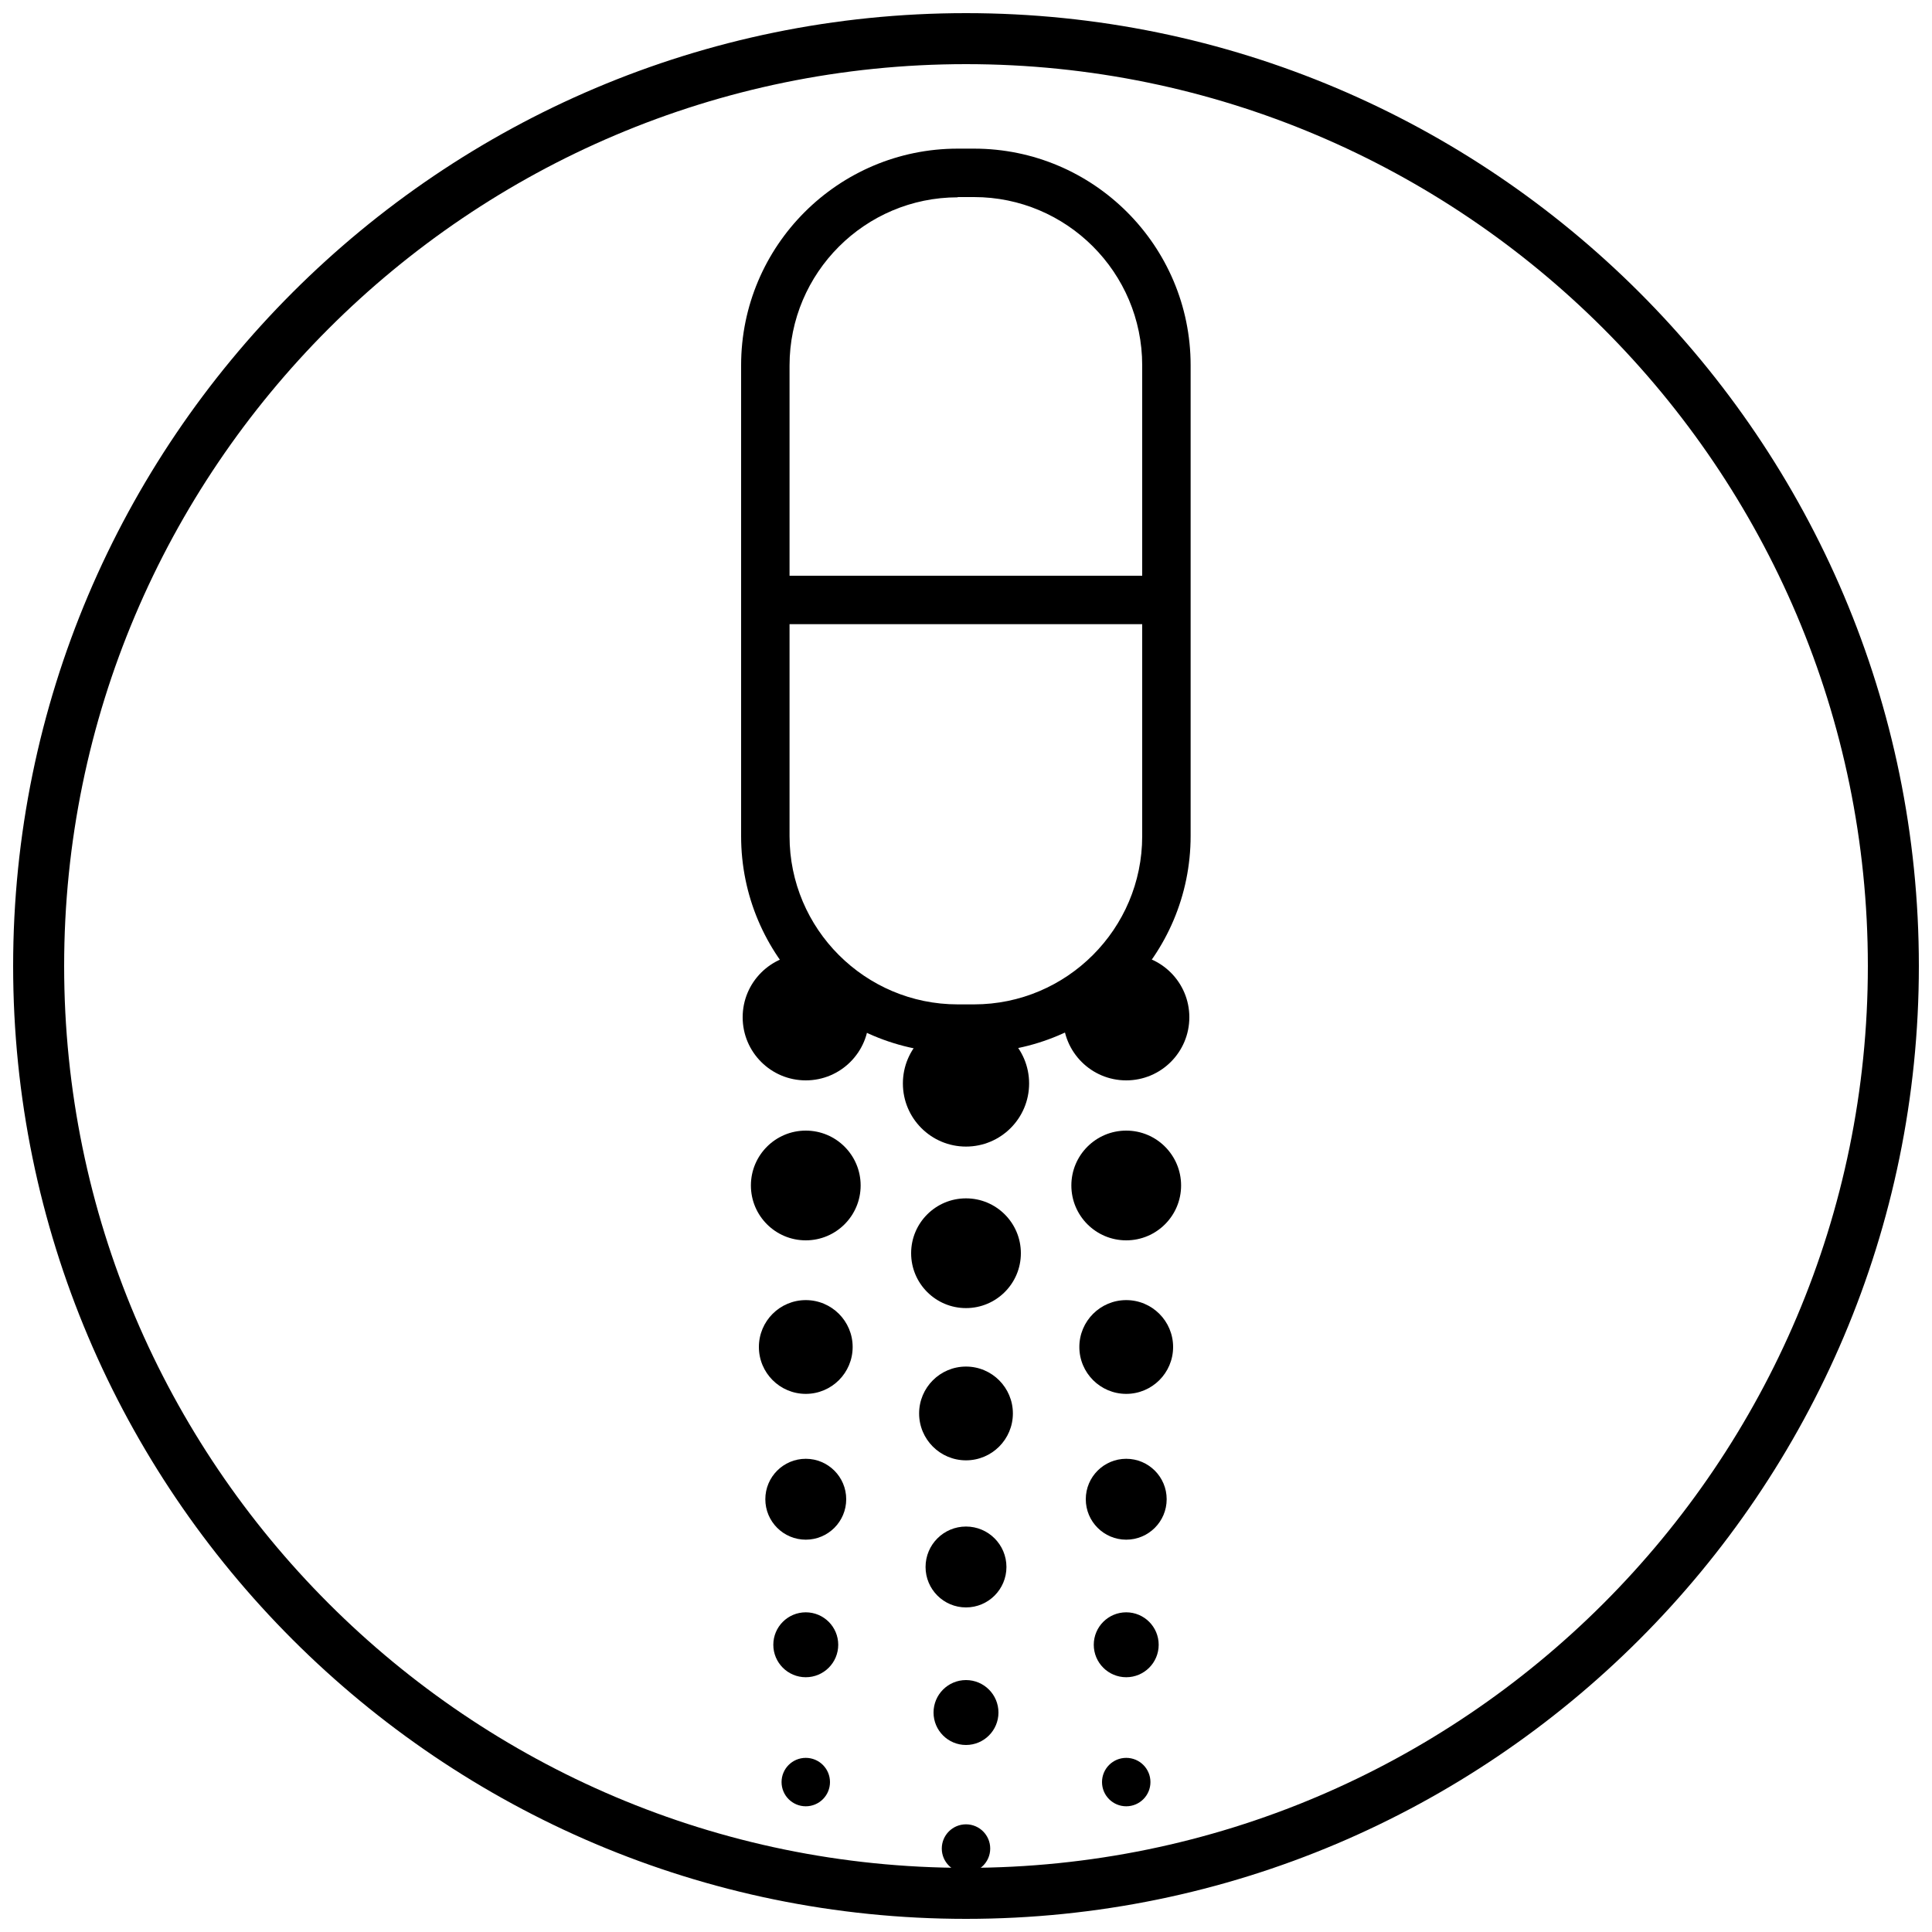 <svg xmlns="http://www.w3.org/2000/svg" id="Layer_1" data-name="Layer 1" viewBox="0 0 75 75"><g><path d="m37.81,40.87h-.63c-4.64,0-8.41-3.77-8.41-8.41V14.18c0-4.64,3.77-8.41,8.41-8.41h.63c4.64,0,8.41,3.77,8.41,8.41v18.27c0,4.64-3.77,8.41-8.41,8.41Zm-.63-33.21c-3.6,0-6.53,2.93-6.53,6.53v18.27c0,3.6,2.93,6.53,6.53,6.53h.63c3.6,0,6.53-2.93,6.53-6.53V14.18c0-3.6-2.93-6.53-6.53-6.53h-.63Z"></path><rect x="29.71" y="22.35" width="15.57" height="1.88"></rect><circle cx="31.28" cy="39.49" r="2.45"></circle><circle cx="37.5" cy="42.06" r="2.45"></circle><circle cx="43.72" cy="39.49" r="2.45"></circle><circle cx="31.28" cy="46.02" r="2.13"></circle><circle cx="37.5" cy="48.65" r="2.13"></circle><circle cx="43.72" cy="46.02" r="2.13"></circle><circle cx="31.28" cy="52.29" r="1.82"></circle><circle cx="37.5" cy="54.87" r="1.82"></circle><circle cx="43.72" cy="52.29" r="1.82"></circle><circle cx="31.28" cy="58.2" r="1.57"></circle><circle cx="37.5" cy="60.83" r="1.57"></circle><circle cx="43.72" cy="58.2" r="1.57"></circle><circle cx="31.28" cy="63.85" r="1.26"></circle><circle cx="37.5" cy="66.48" r="1.26"></circle><circle cx="43.72" cy="63.85" r="1.26"></circle><circle cx="31.28" cy="69.18" r=".94"></circle><circle cx="37.5" cy="71.76" r=".94"></circle><circle cx="43.72" cy="69.18" r=".94"></circle></g><path d="m37.5,74.49C17.1,74.49.51,57.9.51,37.5S17.1.51,37.5.51s36.99,16.59,36.99,36.99-16.6,36.99-36.99,36.99Zm0-72C18.2,2.49,2.49,18.2,2.49,37.5s15.7,35.01,35.01,35.01,35.01-15.7,35.01-35.01S56.8,2.49,37.5,2.49Z"></path></svg>